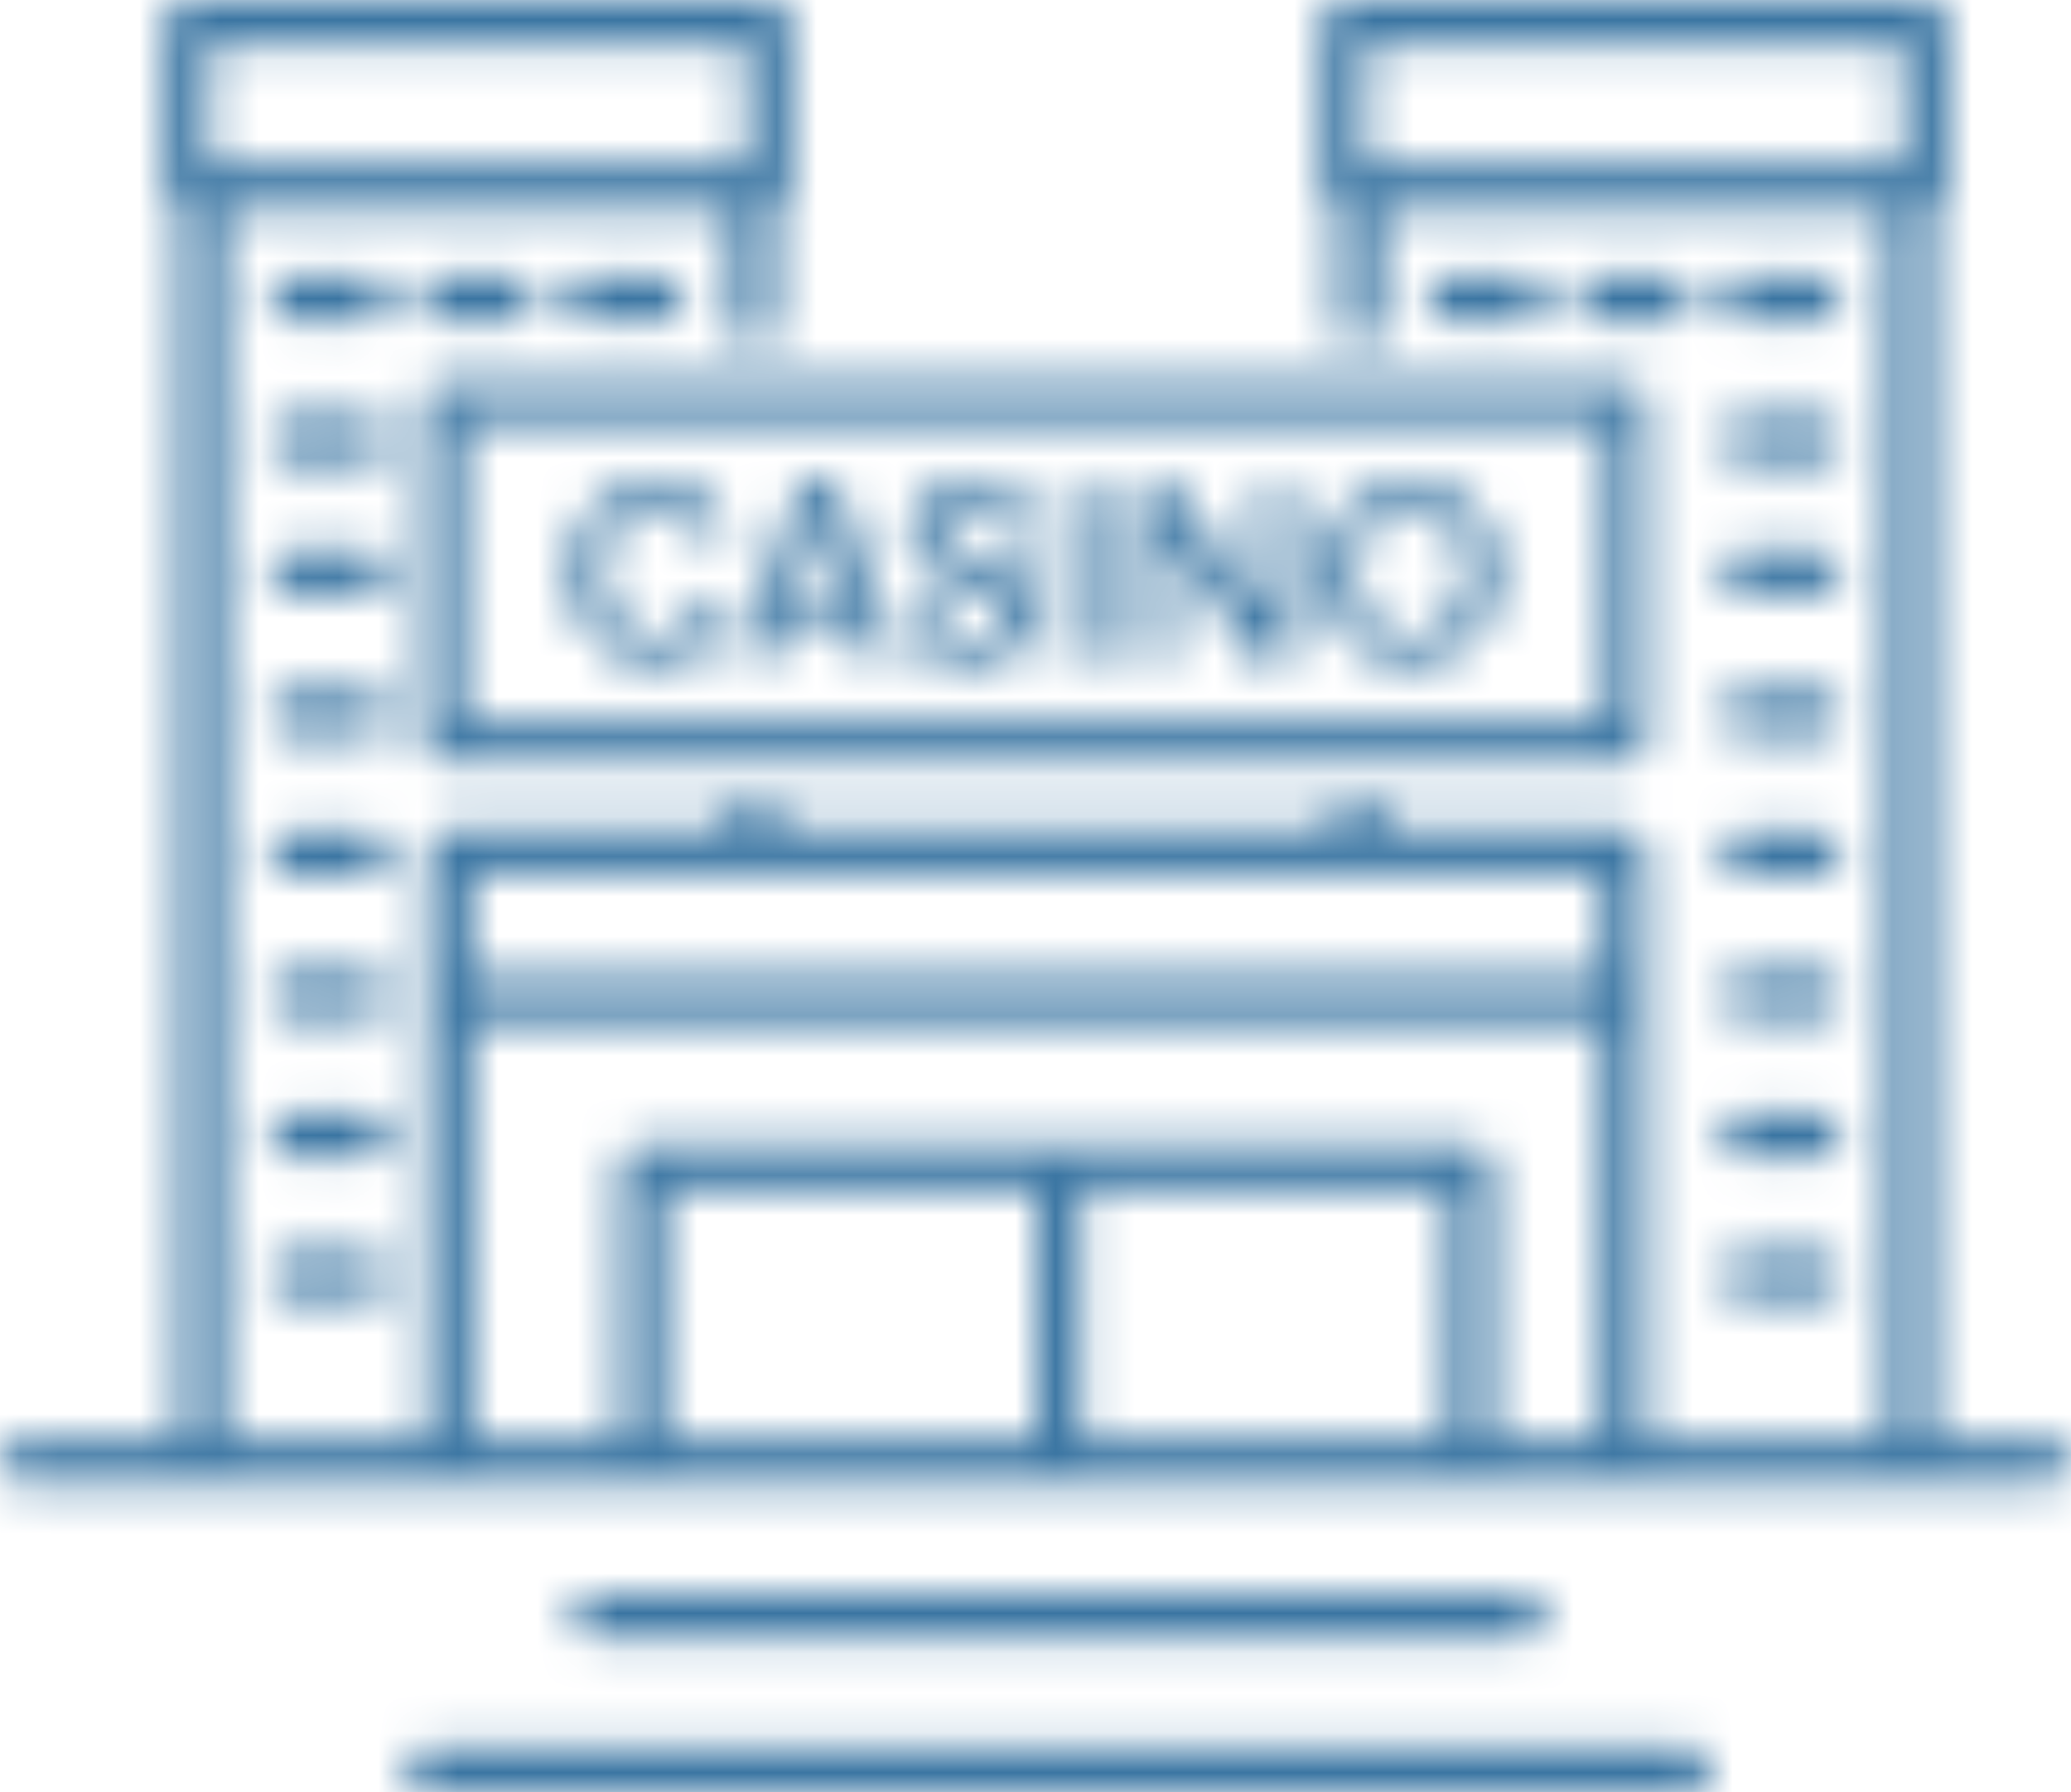 <?xml version="1.0" encoding="UTF-8"?>
<svg width="52px" height="45px" viewBox="0 0 52 45" version="1.1" xmlns="http://www.w3.org/2000/svg" xmlns:xlink="http://www.w3.org/1999/xlink">
    <title>icon-casino-tall</title>
    <defs>
        <path d="M9.76,32.042 C9.76,32.355 9.508,32.609 9.198,32.609 L7.344,32.609 C7.033,32.609 6.781,32.355 6.781,32.042 C6.781,31.729 7.033,31.476 7.344,31.476 L9.198,31.476 C9.508,31.476 9.76,31.729 9.76,32.042 Z M34.297,4.116 L47.798,4.116 L47.798,1.133 L34.297,1.133 L34.297,4.116 Z M11.867,24.52 L40.203,24.52 L40.203,21.951 L11.867,21.951 L11.867,24.52 Z M40.203,36.13 L37.489,36.13 L37.489,29.289 C37.489,28.974 37.238,28.722 36.926,28.722 L16.146,28.722 C15.836,28.722 15.583,28.974 15.583,29.289 L15.583,36.13 L11.868,36.13 L11.868,25.654 L40.203,25.654 L40.203,36.13 Z M27.148,36.13 L36.364,36.13 L36.364,29.856 L27.148,29.856 L27.148,36.13 Z M16.708,36.13 L26.023,36.13 L26.023,29.856 L16.708,29.856 L16.708,36.13 Z M5.254,4.116 L18.755,4.116 L18.755,1.133 L5.254,1.133 L5.254,4.116 Z M51.438,36.13 L48.527,36.13 L48.527,5.217 C48.755,5.144 48.923,4.939 48.923,4.684 L48.923,0.566 C48.923,0.253 48.672,0 48.36,0 L33.734,0 C33.424,0 33.171,0.253 33.171,0.566 L33.171,4.684 C33.171,4.937 33.34,5.144 33.567,5.216 L33.567,8.533 L34.692,8.533 L34.692,5.25 L47.402,5.25 L47.402,36.13 L41.327,36.13 L41.327,21.385 C41.327,21.072 41.076,20.817 40.766,20.817 L34.692,20.817 L34.692,19.97 L33.567,19.97 L33.567,20.817 L19.484,20.817 L19.484,19.97 L18.36,19.97 L18.36,20.817 L11.305,20.817 C10.995,20.817 10.744,21.072 10.744,21.385 L10.744,36.13 L5.649,36.13 L5.649,5.25 L18.36,5.25 L18.36,8.533 L19.484,8.533 L19.484,5.217 C19.711,5.144 19.88,4.937 19.88,4.684 L19.88,0.566 C19.88,0.253 19.627,0 19.317,0 L4.691,0 C4.381,0 4.129,0.253 4.129,0.566 L4.129,4.684 C4.129,4.937 4.296,5.144 4.524,5.217 L4.524,36.13 L0.562,36.13 C0.251,36.13 0,36.384 0,36.697 C0,37.011 0.251,37.264 0.562,37.264 L51.438,37.264 C51.749,37.264 52,37.011 52,36.697 C52,36.384 51.749,36.13 51.438,36.13 Z M9.76,28.508 C9.76,28.822 9.508,29.075 9.198,29.075 L7.344,29.075 C7.033,29.075 6.781,28.822 6.781,28.508 C6.781,28.196 7.033,27.941 7.344,27.941 L9.198,27.941 C9.508,27.941 9.76,28.196 9.76,28.508 Z M13.464,7.505 C13.464,7.818 13.213,8.071 12.902,8.071 L11.047,8.071 C10.737,8.071 10.486,7.818 10.486,7.505 C10.486,7.192 10.737,6.939 11.047,6.939 L12.902,6.939 C13.213,6.939 13.464,7.192 13.464,7.505 Z M17.168,7.505 C17.168,7.818 16.917,8.071 16.607,8.071 L14.752,8.071 C14.441,8.071 14.19,7.818 14.19,7.505 C14.19,7.192 14.441,6.939 14.752,6.939 L16.607,6.939 C16.917,6.939 17.168,7.192 17.168,7.505 Z M9.76,7.505 C9.76,7.818 9.508,8.071 9.198,8.071 L7.344,8.071 C7.033,8.071 6.781,7.818 6.781,7.505 C6.781,7.192 7.033,6.939 7.344,6.939 L9.198,6.939 C9.508,6.939 9.76,7.192 9.76,7.505 Z M9.76,24.975 C9.76,25.288 9.508,25.542 9.198,25.542 L7.344,25.542 C7.033,25.542 6.781,25.288 6.781,24.975 C6.781,24.662 7.033,24.408 7.344,24.408 L9.198,24.408 C9.508,24.408 9.76,24.662 9.76,24.975 Z M9.76,11.039 C9.76,11.351 9.508,11.605 9.198,11.605 L7.344,11.605 C7.033,11.605 6.781,11.351 6.781,11.039 C6.781,10.725 7.033,10.472 7.344,10.472 L9.198,10.472 C9.508,10.472 9.76,10.725 9.76,11.039 Z M9.76,21.442 C9.76,21.755 9.508,22.008 9.198,22.008 L7.344,22.008 C7.033,22.008 6.781,21.755 6.781,21.442 C6.781,21.129 7.033,20.874 7.344,20.874 L9.198,20.874 C9.508,20.874 9.76,21.129 9.76,21.442 Z M9.76,17.907 C9.76,18.22 9.508,18.475 9.198,18.475 L7.344,18.475 C7.033,18.475 6.781,18.22 6.781,17.907 C6.781,17.593 7.033,17.341 7.344,17.341 L9.198,17.341 C9.508,17.341 9.76,17.593 9.76,17.907 Z M9.76,14.373 C9.76,14.687 9.508,14.941 9.198,14.941 L7.344,14.941 C7.033,14.941 6.781,14.687 6.781,14.373 C6.781,14.06 7.033,13.807 7.344,13.807 L9.198,13.807 C9.508,13.807 9.76,14.06 9.76,14.373 Z M43.232,17.907 C43.232,17.593 43.484,17.341 43.795,17.341 L45.65,17.341 C45.961,17.341 46.212,17.593 46.212,17.907 C46.212,18.22 45.961,18.475 45.65,18.475 L43.795,18.475 C43.484,18.475 43.232,18.22 43.232,17.907 Z M43.232,11.039 C43.232,10.725 43.484,10.472 43.795,10.472 L45.65,10.472 C45.961,10.472 46.212,10.725 46.212,11.039 C46.212,11.351 45.961,11.605 45.65,11.605 L43.795,11.605 C43.484,11.605 43.232,11.351 43.232,11.039 Z M43.232,14.373 C43.232,14.06 43.484,13.807 43.795,13.807 L45.65,13.807 C45.961,13.807 46.212,14.06 46.212,14.373 C46.212,14.687 45.961,14.941 45.65,14.941 L43.795,14.941 C43.484,14.941 43.232,14.687 43.232,14.373 Z M42.986,44.432 C42.986,44.745 42.735,45 42.425,45 L10.746,45 C10.436,45 10.185,44.745 10.185,44.432 C10.185,44.118 10.436,43.866 10.746,43.866 L42.425,43.866 C42.735,43.866 42.986,44.118 42.986,44.432 Z M14.919,41.129 C14.609,41.129 14.357,40.876 14.357,40.563 C14.357,40.248 14.609,39.995 14.919,39.995 L38.252,39.995 C38.564,39.995 38.814,40.248 38.814,40.563 C38.814,40.876 38.564,41.129 38.252,41.129 L14.919,41.129 Z M43.232,7.505 C43.232,7.192 43.484,6.939 43.795,6.939 L45.65,6.939 C45.961,6.939 46.212,7.192 46.212,7.505 C46.212,7.818 45.961,8.071 45.65,8.071 L43.795,8.071 C43.484,8.071 43.232,7.818 43.232,7.505 Z M39.528,7.505 C39.528,7.192 39.779,6.939 40.091,6.939 L41.944,6.939 C42.256,6.939 42.507,7.192 42.507,7.505 C42.507,7.818 42.256,8.071 41.944,8.071 L40.091,8.071 C39.779,8.071 39.528,7.818 39.528,7.505 Z M43.232,28.508 C43.232,28.196 43.484,27.941 43.795,27.941 L45.65,27.941 C45.961,27.941 46.212,28.196 46.212,28.508 C46.212,28.822 45.961,29.075 45.65,29.075 L43.795,29.075 C43.484,29.075 43.232,28.822 43.232,28.508 Z M36.386,8.071 C36.075,8.071 35.823,7.818 35.823,7.505 C35.823,7.192 36.075,6.939 36.386,6.939 L38.24,6.939 C38.55,6.939 38.803,7.192 38.803,7.505 C38.803,7.818 38.55,8.071 38.24,8.071 L36.386,8.071 Z M43.232,32.042 C43.232,31.729 43.484,31.476 43.795,31.476 L45.65,31.476 C45.961,31.476 46.212,31.729 46.212,32.042 C46.212,32.355 45.961,32.609 45.65,32.609 L43.795,32.609 C43.484,32.609 43.232,32.355 43.232,32.042 Z M43.232,21.442 C43.232,21.129 43.484,20.874 43.795,20.874 L45.65,20.874 C45.961,20.874 46.212,21.129 46.212,21.442 C46.212,21.755 45.961,22.008 45.65,22.008 L43.795,22.008 C43.484,22.008 43.232,21.755 43.232,21.442 Z M43.232,24.975 C43.232,24.662 43.484,24.408 43.795,24.408 L45.65,24.408 C45.961,24.408 46.212,24.662 46.212,24.975 C46.212,25.288 45.961,25.542 45.65,25.542 L43.795,25.542 C43.484,25.542 43.232,25.288 43.232,24.975 Z M35.425,12.741 C36.275,12.741 36.826,13.402 36.826,14.373 C36.826,15.352 36.275,16.006 35.425,16.006 C34.58,16.006 34.03,15.352 34.03,14.373 C34.03,13.402 34.58,12.741 35.425,12.741 Z M35.425,16.675 C36.575,16.675 37.662,15.849 37.662,14.373 C37.662,12.905 36.575,12.072 35.425,12.072 C34.28,12.072 33.192,12.905 33.192,14.373 C33.192,15.849 34.28,16.675 35.425,16.675 Z M29.37,16.587 L28.575,16.587 L28.575,12.173 L29.52,12.173 L31.634,15.396 L31.634,12.173 L32.427,12.173 L32.427,16.587 L31.477,16.587 L29.37,13.359 L29.37,16.587 Z M26.765,16.587 L27.56,16.587 L27.56,12.173 L26.765,12.173 L26.765,16.587 Z M25.24,15.414 C25.24,14.355 22.82,15.068 22.82,13.434 C22.82,12.697 23.296,12.072 24.402,12.072 C25.384,12.072 25.885,12.564 25.885,13.379 L25.122,13.379 C25.122,12.924 24.871,12.702 24.366,12.702 C23.721,12.702 23.576,13.05 23.576,13.296 C23.576,14.286 26.022,13.599 26.022,15.263 C26.022,16.039 25.496,16.675 24.384,16.675 C23.501,16.675 22.782,16.278 22.782,15.181 L23.545,15.181 C23.545,15.893 23.977,16.039 24.402,16.039 C25.084,16.039 25.24,15.685 25.24,15.414 Z M20.544,13.006 L21.144,14.878 L19.943,14.878 L20.544,13.006 Z M19.731,15.527 L21.35,15.527 L21.687,16.587 L22.495,16.587 L21.006,12.149 L20.081,12.149 L18.593,16.587 L19.393,16.587 L19.731,15.527 Z M14.302,14.361 C14.302,12.86 15.371,12.072 16.471,12.072 C17.591,12.072 18.217,12.766 18.305,13.523 L17.547,13.523 C17.434,12.93 16.909,12.741 16.441,12.741 C15.765,12.741 15.14,13.27 15.14,14.348 C15.14,15.471 15.746,16.006 16.471,16.006 C16.991,16.006 17.547,15.767 17.622,15.099 L18.379,15.099 C18.316,16.019 17.504,16.675 16.459,16.675 C15.333,16.675 14.302,15.849 14.302,14.361 Z M11.645,18.149 L40.32,18.149 L40.32,10.598 L11.645,10.598 L11.645,18.149 Z M40.824,9.583 L11.142,9.583 C10.863,9.583 10.638,9.81 10.638,10.091 L10.638,18.657 C10.638,18.938 10.863,19.165 11.142,19.165 L40.824,19.165 C41.102,19.165 41.327,18.938 41.327,18.657 L41.327,10.091 C41.327,9.81 41.102,9.583 40.824,9.583 Z" id="path-1"></path>
    </defs>
    <g id="Page-1" stroke="none" stroke-width="1" fill="none" fill-rule="evenodd">
        <g id="TT-Website-Style-Guide" transform="translate(-504, -9873)">
            <g id="icon-casino-tall" transform="translate(504, 9873)">
                <mask id="mask-2" fill="white">
                    <use xlink:href="#path-1"></use>
                </mask>
                <use fill-rule="evenodd" xlink:href="#path-1"></use>
                <g id="Mixin/Fill/gray" mask="url(#mask-2)" fill="#3a75a2" fill-rule="evenodd">
                    <rect id="Rectangle" x="0" y="0" width="52" height="45"></rect>
                </g>
            </g>
        </g>
    </g>
</svg>

